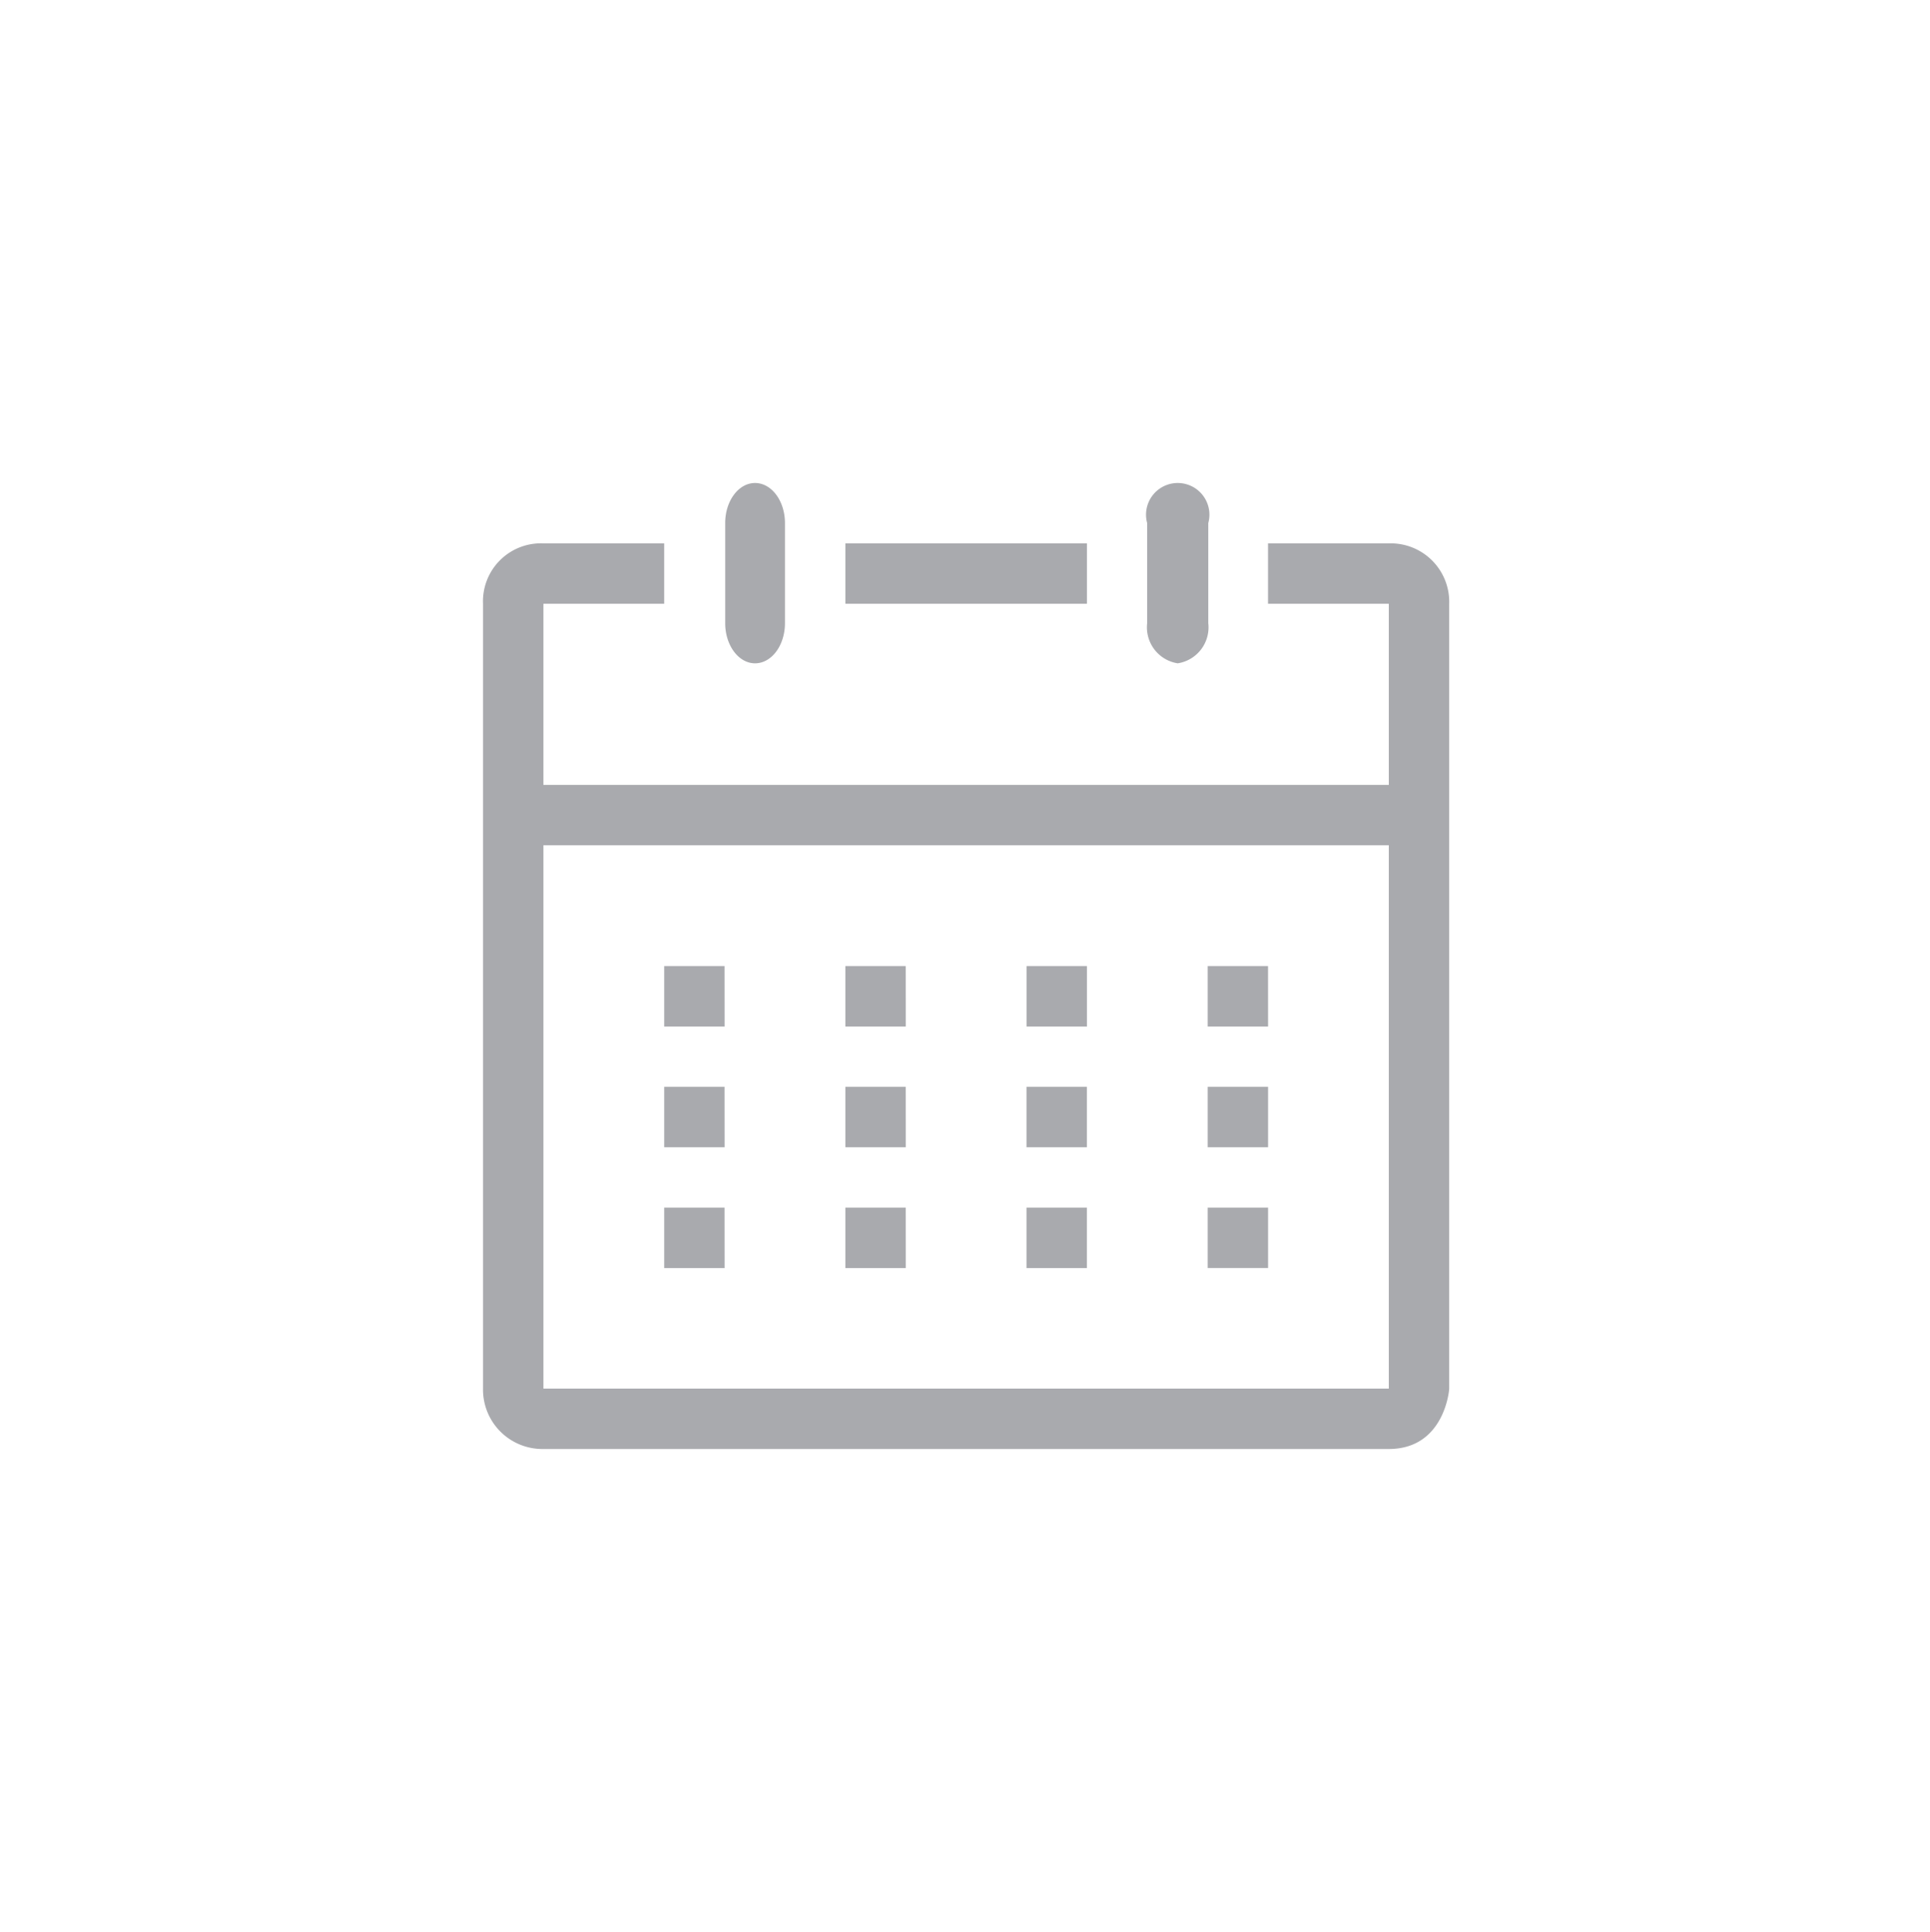<svg xmlns="http://www.w3.org/2000/svg" xmlns:xlink="http://www.w3.org/1999/xlink" width="39.952" height="40" viewBox="0 0 39.952 40">
  <defs>
    <style>
      .cls-1 {
        fill: none;
      }

      .cls-2 {
        clip-path: url(#clip-path);
      }

      .cls-3 {
        fill: #a9aaae;
      }
    </style>
    <clipPath id="clip-path">
      <rect id="矩形_693" data-name="矩形 693" class="cls-1" width="39.952" height="40"/>
    </clipPath>
  </defs>
  <g id="组_124" data-name="组 124" transform="translate(-16)">
    <g id="组_123" data-name="组 123" class="cls-2" transform="translate(16)">
      <path id="路径_175" data-name="路径 175" class="cls-3" d="M573.25,149.817H572v1.251h1.25Zm0,2.5H572v1.251h1.25Zm-3.75-5h-1.25v1.251h1.25Zm0-8.752h-5v1.25h5Zm-6.87,2.483c.343,0,.619-.372.619-.831v-2.072c0-.458-.276-.83-.619-.83s-.618.372-.618.83v2.072c0,.459.277.831.618.831m8.75,0a.753.753,0,0,0,.632-.831v-2.072a.656.656,0,1,0-1.265,0v2.072a.753.753,0,0,0,.632.831m-1.88,8.769h-1.25v1.251h1.25Zm3.75-2.5H572v1.251h1.25Zm-11.25,5h-1.25v1.252H562Zm0-2.5h-1.25v1.251H562Zm13.75-11.252h-2.5v1.25h2.5v3.75h-17.5v-3.75h2.5v-1.25h-2.5a1.2,1.2,0,0,0-1.25,1.25v16.25a1.23,1.23,0,0,0,1.25,1.25h17.5c1.14,0,1.25-1.2,1.25-1.25v-16.25a1.211,1.211,0,0,0-1.25-1.25m0,17.5h-17.5v-11.25h17.5Zm-6.25-3.748h-1.25v1.252h1.25Zm-3.75-2.5H564.5v1.251h1.25Zm0-2.5H564.5v1.251h1.25Zm0,5H564.5v1.252h1.25Zm-3.75-5h-1.25v1.251H562Zm0,0" transform="translate(-547 -127.315)"/>
    </g>
  </g>
</svg>
